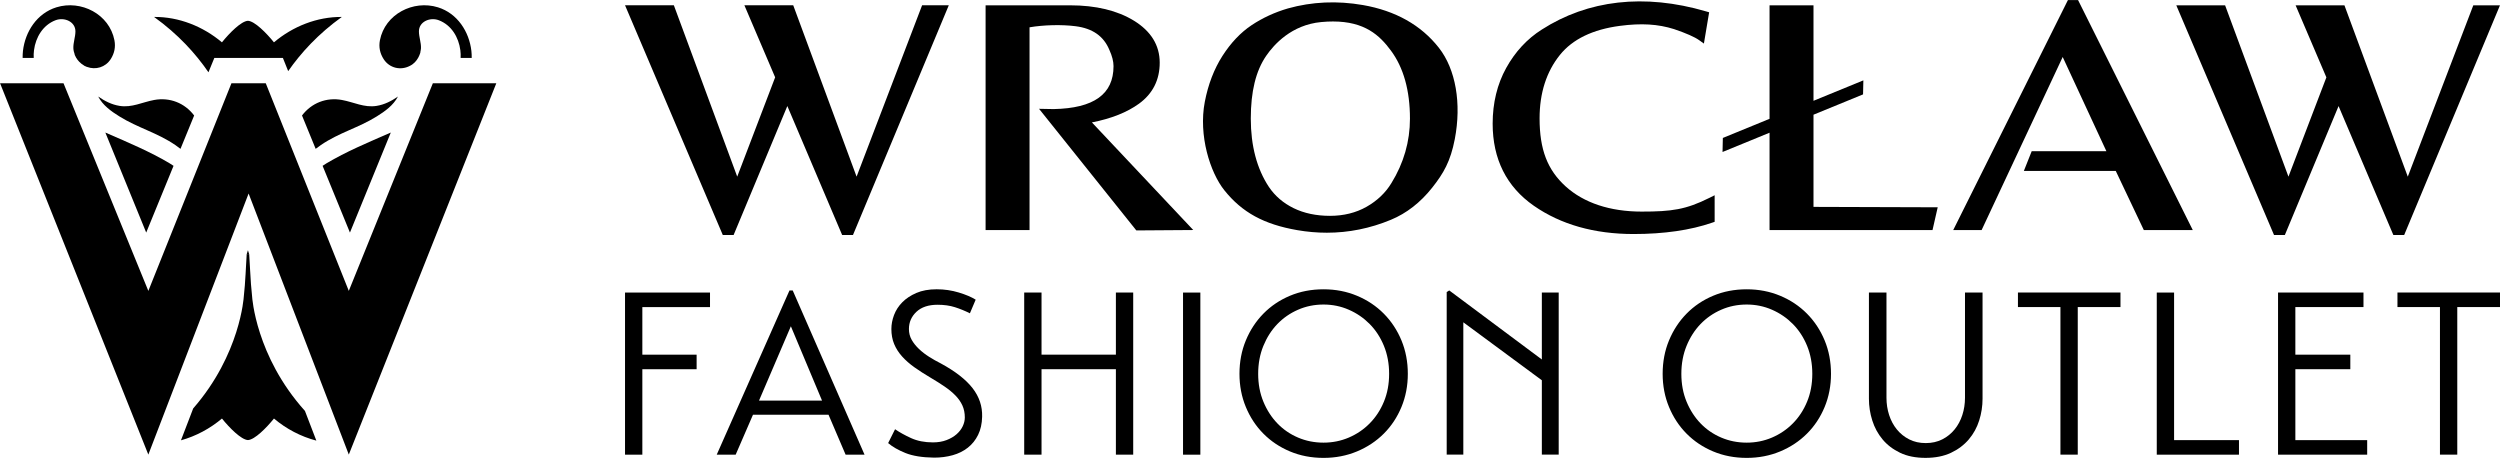 <svg
   version="1.1"
   id="svg1"
   width="1792.353"
   height="328.294"
   viewBox="0 0 1792.353 328.294"
   xmlns="http://www.w3.org/2000/svg"
   xmlns:svg="http://www.w3.org/2000/svg">
  <defs
     id="defs1">
    <clipPath
       clipPathUnits="userSpaceOnUse"
       id="clipPath3">
      <path
         d="M 0,281.084 H 1392.935 V 0 H 0 Z"
         transform="translate(-741.261,-252.132)"
         id="path3" />
    </clipPath>
    <clipPath
       clipPathUnits="userSpaceOnUse"
       id="clipPath5">
      <path
         d="M 0,281.084 H 1392.935 V 0 H 0 Z"
         transform="translate(-902.898,-137.843)"
         id="path5" />
    </clipPath>
    <clipPath
       clipPathUnits="userSpaceOnUse"
       id="clipPath7">
      <path
         d="M 0,281.084 H 1392.935 V 0 H 0 Z"
         transform="translate(-1317.252,-137.313)"
         id="path7" />
    </clipPath>
    <clipPath
       clipPathUnits="userSpaceOnUse"
       id="clipPath9">
      <path
         d="M 0,281.084 H 1392.935 V 0 H 0 Z"
         transform="translate(-999.643,-152.437)"
         id="path9" />
    </clipPath>
    <clipPath
       clipPathUnits="userSpaceOnUse"
       id="clipPath11">
      <path
         d="M 0,281.084 H 1392.935 V 0 H 0 Z"
         transform="translate(-635.527,-139.776)"
         id="path11" />
    </clipPath>
    <clipPath
       clipPathUnits="userSpaceOnUse"
       id="clipPath13">
      <path
         d="M 0,281.084 H 1392.935 V 0 H 0 Z"
         transform="translate(-1203.587,-139.963)"
         id="path13" />
    </clipPath>
    <clipPath
       clipPathUnits="userSpaceOnUse"
       id="clipPath15">
      <path
         d="M 0,281.084 H 1392.935 V 0 H 0 Z"
         transform="translate(-176.626,-232.54)"
         id="path15" />
    </clipPath>
    <clipPath
       clipPathUnits="userSpaceOnUse"
       id="clipPath17">
      <path
         d="M 0,281.084 H 1392.935 V 0 H 0 Z"
         transform="translate(-158.195,-159.631)"
         id="path17" />
    </clipPath>
    <clipPath
       clipPathUnits="userSpaceOnUse"
       id="clipPath19">
      <path
         d="M 0,281.084 H 1392.935 V 0 H 0 Z"
         transform="translate(-278.16,-232.54)"
         id="path19" />
    </clipPath>
    <clipPath
       clipPathUnits="userSpaceOnUse"
       id="clipPath21">
      <path
         d="M 0,281.084 H 1392.935 V 0 H 0 Z"
         transform="translate(-86.049,-242.021)"
         id="path21" />
    </clipPath>
    <clipPath
       clipPathUnits="userSpaceOnUse"
       id="clipPath23">
      <path
         d="M 0,281.084 H 1392.935 V 0 H 0 Z"
         transform="translate(-107.43,-209.926)"
         id="path23" />
    </clipPath>
    <clipPath
       clipPathUnits="userSpaceOnUse"
       id="clipPath25">
      <path
         d="M 0,281.084 H 1392.935 V 0 H 0 Z"
         transform="translate(-117.832,-174.513)"
         id="path25" />
    </clipPath>
    <clipPath
       clipPathUnits="userSpaceOnUse"
       id="clipPath27">
      <path
         d="M 0,281.084 H 1392.935 V 0 H 0 Z"
         transform="translate(-226.97,-206.737)"
         id="path27" />
    </clipPath>
    <clipPath
       clipPathUnits="userSpaceOnUse"
       id="clipPath29">
      <path
         d="M 0,281.084 H 1392.935 V 0 H 0 Z"
         transform="translate(-200.16,-175.911)"
         id="path29" />
    </clipPath>
    <clipPath
       clipPathUnits="userSpaceOnUse"
       id="clipPath31">
      <path
         d="M 0,281.084 H 1392.935 V 0 H 0 Z"
         transform="translate(-188.488,-42.726)"
         id="path31" />
    </clipPath>
    <clipPath
       clipPathUnits="userSpaceOnUse"
       id="clipPath33">
      <path
         d="M 0,281.084 H 1392.935 V 0 H 0 Z"
         transform="translate(-158.509,-126.954)"
         id="path33" />
    </clipPath>
    <clipPath
       clipPathUnits="userSpaceOnUse"
       id="clipPath35">
      <path
         d="M 0,281.084 H 1392.935 V 0 H 0 Z"
         transform="translate(-360.598,-19.2)"
         id="path35" />
    </clipPath>
    <clipPath
       clipPathUnits="userSpaceOnUse"
       id="clipPath37">
      <path
         d="M 0,281.084 H 1392.935 V 0 H 0 Z"
         transform="translate(-432.637,-48.263)"
         id="path37" />
    </clipPath>
    <clipPath
       clipPathUnits="userSpaceOnUse"
       id="clipPath39">
      <path
         d="M 0,281.084 H 1392.935 V 0 H 0 Z"
         transform="translate(-546.038,-95.215)"
         id="path39" />
    </clipPath>
    <clipPath
       clipPathUnits="userSpaceOnUse"
       id="clipPath41">
      <path
         d="M 0,281.084 H 1392.935 V 0 H 0 Z"
         transform="translate(-624.538,-65.158)"
         id="path41" />
    </clipPath>
    <clipPath
       clipPathUnits="userSpaceOnUse"
       id="clipPath43">
      <path
         d="M 0,281.084 H 1392.935 V 0 H 0 Z"
         id="path43" />
    </clipPath>
    <clipPath
       clipPathUnits="userSpaceOnUse"
       id="clipPath45">
      <path
         d="M 0,281.084 H 1392.935 V 0 H 0 Z"
         transform="translate(-701.045,-62.671)"
         id="path45" />
    </clipPath>
    <clipPath
       clipPathUnits="userSpaceOnUse"
       id="clipPath47">
      <path
         d="M 0,281.084 H 1392.935 V 0 H 0 Z"
         transform="translate(-862.64,-106.394)"
         id="path47" />
    </clipPath>
    <clipPath
       clipPathUnits="userSpaceOnUse"
       id="clipPath49">
      <path
         d="M 0,281.084 H 1392.935 V 0 H 0 Z"
         transform="translate(-928.592,-62.671)"
         id="path49" />
    </clipPath>
    <clipPath
       clipPathUnits="userSpaceOnUse"
       id="clipPath51">
      <path
         d="M 0,281.084 H 1392.935 V 0 H 0 Z"
         transform="translate(-1029.451,-106.394)"
         id="path51" />
    </clipPath>
    <clipPath
       clipPathUnits="userSpaceOnUse"
       id="clipPath53">
      <path
         d="M 0,281.084 H 1392.935 V 0 H 0 Z"
         transform="translate(-1164.71,-98.57)"
         id="path53" />
    </clipPath>
    <clipPath
       clipPathUnits="userSpaceOnUse"
       id="clipPath55">
      <path
         d="M 0,281.084 H 1392.935 V 0 H 0 Z"
         transform="translate(-1228.428,-19.2)"
         id="path55" />
    </clipPath>
    <clipPath
       clipPathUnits="userSpaceOnUse"
       id="clipPath57">
      <path
         d="M 0,281.084 H 1392.935 V 0 H 0 Z"
         transform="translate(-1297.363,-27.024)"
         id="path57" />
    </clipPath>
    <clipPath
       clipPathUnits="userSpaceOnUse"
       id="clipPath59">
      <path
         d="M 0,281.084 H 1392.935 V 0 H 0 Z"
         transform="translate(-1368.782,-98.57)"
         id="path59" />
    </clipPath>
  </defs>
  <g
     id="layer-MC0"
     transform="translate(-146.175,572.593)">
    <path
       id="path1"
       d="m 757.704,-404.105 h -7.764 l -39.291,-92.467 -38.515,92.467 h -7.761 l -0.673,-1.591 -69.417,-163.129 h 35.008 l 45.433,122.876 27.187,-71.207 -22.061,-51.669 h 35.015 l 45.429,122.88 46.981,-122.88 h 19.132 z"
       style="fill:#000000;fill-opacity:1;fill-rule:nonzero;stroke:none;stroke-width:1.333" />
    <path
       id="path2"
       d="m 0,0 c -1.988,0 -4.097,-0.099 -6.34,-0.312 -15.929,-1.504 -25.374,-12.033 -29.585,-18.172 -5.568,-8.113 -8.271,-19.161 -8.271,-33.769 0,-14.623 3.273,-26.978 9.733,-36.73 3.267,-4.86 7.747,-8.708 13.31,-11.425 v -0.002 c 5.597,-2.74 12.178,-4.129 19.56,-4.129 7.335,0 13.947,1.639 19.653,4.871 5.711,3.232 10.211,7.517 13.372,12.737 6.625,10.72 9.978,22.381 9.978,34.678 0,15.16 -3.457,27.49 -10.275,36.64 C 25.084,-7.418 17.062,0 0,0 m -3.324,-113.612 c -5.267,0 -10.579,0.465 -15.928,1.393 -17.894,3.113 -29.597,9.507 -39.13,21.388 -7.71,9.608 -14.029,29.578 -10.547,47.653 1.803,9.356 4.998,17.659 9.499,24.682 4.514,7.041 9.8,12.601 15.707,16.533 5.841,3.885 12.403,6.907 19.501,8.985 12.928,3.615 26.477,4.219 40.29,1.822 17.563,-3.056 31.319,-10.788 40.889,-22.984 9.068,-11.551 12.266,-29.936 8.558,-49.175 -2.296,-11.914 -6.045,-18.361 -12.165,-26.091 -6.31,-7.963 -13.779,-13.77 -22.202,-17.257 -11.149,-4.63 -22.691,-6.949 -34.472,-6.949"
       style="fill:#000000;fill-opacity:1;fill-rule:nonzero;stroke:none"
       transform="matrix(1.333,0,0,-1.333,1101.834,-557.196)"
       clip-path="url(#clipPath3)" />
    <path
       id="path4"
       d="m 0,0 c -21.1,0 -39.141,5.113 -53.628,15.195 -14.705,10.237 -22.162,25.103 -22.162,44.19 0,11.126 2.453,21.196 7.285,29.929 4.834,8.729 11.282,15.685 19.176,20.671 24.724,15.864 55.04,19.51 88.308,9.765 l 1.67,-0.489 -2.82,-16.829 -2.554,1.829 c -2.388,1.713 -7.055,3.767 -13.487,5.945 -8.62,2.729 -17.618,3.271 -29.132,1.754 -14.613,-1.922 -25.472,-7.182 -32.268,-15.637 -7.257,-9.024 -10.935,-20.5 -10.935,-34.111 0,-16.742 4.195,-27.691 14.036,-36.615 9.765,-8.853 23.882,-13.533 40.822,-13.533 16.259,0 23.808,1.065 36.46,7.374 l 2.837,1.415 V 6.572 L 42.289,6.115 C 30.593,2.06 16.363,0 0,0"
       style="fill:#000000;fill-opacity:1;fill-rule:nonzero;stroke:none"
       transform="matrix(1.333,0,0,-1.333,1317.349,-404.81)"
       clip-path="url(#clipPath5)" />
    <path
       id="path6"
       d="M 0,0 H -5.818 L -35.284,69.35 -64.173,0 h -5.822 l -52.565,123.54 h 26.252 l 34.073,-92.157 20.395,53.405 -16.552,38.752 h 26.264 L 1.947,31.38 37.183,123.54 h 14.346 z"
       style="fill:#000000;fill-opacity:1;fill-rule:nonzero;stroke:none"
       transform="matrix(1.333,0,0,-1.333,1869.822,-404.105)"
       clip-path="url(#clipPath7)" />
    <path
       id="path8"
       d="M 0,0 V 49.577 L 26.657,60.501 26.822,68.048 0,57.055 v 51.362 H -23.636 V 47.368 l -25.118,-10.294 -0.166,-7.547 25.284,10.364 v -52.367 h 87.651 l 2.793,12.259 z"
       style="fill:#000000;fill-opacity:1;fill-rule:nonzero;stroke:none"
       transform="matrix(1.333,0,0,-1.333,1446.343,-424.27)"
       clip-path="url(#clipPath9)" />
    <path
       id="path10"
       d="m 0,0 -52.322,65.411 7.884,-0.144 c 21.623,0.441 32.172,7.999 32.172,23.107 0,2.533 -0.752,5.471 -2.237,8.728 -3.087,7.419 -9.025,11.563 -18.181,12.735 -7.46,0.954 -17.179,0.711 -24.751,-0.588 V 0.186 h -23.636 v 120.892 h 45.417 c 13.85,0 25.397,-2.774 34.319,-8.241 9.233,-5.657 13.912,-13.264 13.912,-22.61 0,-9.281 -3.759,-16.71 -11.17,-22.081 C -5,63.503 -13.499,60.131 -23.896,58.099 L 30.615,0.218 Z"
       style="fill:#000000;fill-opacity:1;fill-rule:nonzero;stroke:none"
       transform="matrix(1.333,0,0,-1.333,960.855,-407.388)"
       clip-path="url(#clipPath11)" />
    <path
       id="path12"
       d="m 0,0 h -26.33 l -15.092,31.803 h -49.439 l 4.229,10.636 h 40.16 L -69.965,93.091 -113.575,0 h -15.274 l 61.702,123.717 h 5.444 z"
       style="fill:#000000;fill-opacity:1;fill-rule:nonzero;stroke:none"
       transform="matrix(1.333,0,0,-1.333,1718.269,-407.637)"
       clip-path="url(#clipPath13)" />
    <path
       id="path14"
       d="m 0,0 2.844,-7.111 c 6.899,9.91 16.189,20.045 28.85,29.15 -13.33,0.116 -26.363,-5.1 -36.505,-13.663 -4.009,4.988 -10.371,11.42 -13.981,11.588 -3.614,-0.168 -9.975,-6.6 -13.985,-11.588 -10.14,8.563 -23.173,13.779 -36.506,13.663 12.925,-9.292 22.328,-19.661 29.254,-29.766 L -36.865,0 Z"
       style="fill:#000000;fill-opacity:1;fill-rule:nonzero;stroke:none"
       transform="matrix(1.333,0,0,-1.333,348.987,-531.073)"
       clip-path="url(#clipPath15)" />
    <path
       id="path16"
       d="m 0,0 v -0.008 l 53.882,-140.395 v -0.025 -0.003 L 133.226,59.306 H 99.101 L 53.884,-52.375 v 0.002 0.008 L 9.221,59.306 H 0 -9.226 L -53.933,-52.397 v 0.024 -0.002 L -99.554,59.306 h -34.124 l 79.745,-199.737 v 0.003 l 0.002,0.005 z"
       style="fill:#000000;fill-opacity:1;fill-rule:nonzero;stroke:none"
       transform="matrix(1.333,0,0,-1.333,324.412,-433.861)"
       clip-path="url(#clipPath17)" />
    <path
       id="path18"
       d="m 0,0 c 0,1.238 -0.027,2.481 -0.17,3.732 -1.189,10.369 -7.497,20.228 -17.999,23.486 -13.247,4.106 -28.478,-3.657 -31.206,-17.737 -0.7,-3.612 0.004,-7.037 2.031,-10.17 3.102,-4.794 9.07,-6.173 14.002,-3.63 l 10e-4,-0.001 c 2.241,1.056 3.632,2.779 4.501,4.32 h 0.015 c 0.016,0.027 0.022,0.06 0.038,0.088 0.509,0.919 0.838,1.76 1.021,2.346 0.018,0.06 0.034,0.121 0.051,0.181 0.111,0.38 0.17,0.647 0.17,0.647 l -0.058,0.037 c 0.142,0.641 0.297,1.28 0.319,1.95 0.101,2.987 -1.078,5.925 -1.108,8.96 -0.054,5.279 5.954,7.853 10.684,6.055 6.837,-2.6 10.691,-9.206 11.594,-16.103 C -5.926,2.728 -5.899,1.347 -5.963,0 Z"
       style="fill:#000000;fill-opacity:1;fill-rule:nonzero;stroke:none"
       transform="matrix(1.333,0,0,-1.333,484.366,-531.073)"
       clip-path="url(#clipPath19)" />
    <path
       id="path20"
       d="M 0,0 C -2.728,14.079 -17.959,21.843 -31.204,17.735 -41.706,14.478 -48.016,4.619 -49.206,-5.749 -49.348,-7 -49.373,-8.243 -49.373,-9.482 h 5.961 c -0.062,1.347 -0.037,2.728 0.153,4.161 0.904,6.897 4.759,13.503 11.592,16.103 4.73,1.798 10.74,-0.775 10.687,-6.052 -0.033,-3.039 -1.212,-5.976 -1.111,-8.962 0.039,-1.163 0.322,-2.266 0.709,-3.331 l -0.05,-0.029 c 0,0 0.234,-0.742 0.826,-1.756 0.024,-0.043 0.034,-0.091 0.059,-0.134 h 0.026 c 0.745,-1.24 2.025,-2.832 4.124,-4.063 0.116,-0.091 0.23,-0.185 0.365,-0.256 0.262,-0.135 0.535,-0.214 0.802,-0.327 0.158,-0.071 0.286,-0.159 0.451,-0.226 l 0.016,0.036 c 4.652,-1.731 9.89,-0.245 12.734,4.146 C -0.002,-7.037 0.702,-3.612 0,0"
       style="fill:#000000;fill-opacity:1;fill-rule:nonzero;stroke:none"
       transform="matrix(1.333,0,0,-1.333,228.218,-543.715)"
       clip-path="url(#clipPath21)" />
    <path
       id="path22"
       d="m 0,0 c -6.39,-1.172 -11.977,-4.242 -18.588,-3.188 -4.308,0.684 -8.049,2.62 -11.54,5.044 2.474,-4.744 6.995,-7.96 11.422,-10.708 10.034,-6.232 20.068,-8.613 30.03,-15.372 0.975,-0.662 1.895,-1.364 2.816,-2.065 l 7.345,17.937 C 16.384,-1.591 8.344,1.534 0,0"
       style="fill:#000000;fill-opacity:1;fill-rule:nonzero;stroke:none"
       transform="matrix(1.333,0,0,-1.333,256.726,-500.921)"
       clip-path="url(#clipPath23)" />
    <path
       id="path24"
       d="M 0,0 C -0.731,0.453 -1.438,0.958 -2.179,1.398 -12.668,7.616 -24.086,12.432 -36.68,17.903 V 17.902 L -14.702,-35.9 0,-0.001 v 0 z"
       style="fill:#000000;fill-opacity:1;fill-rule:nonzero;stroke:none"
       transform="matrix(1.333,0,0,-1.333,270.595,-453.704)"
       clip-path="url(#clipPath25)" />
    <path
       id="path26"
       d="m 0,0 c -6.611,-1.054 -12.198,2.017 -18.588,3.188 -8.344,1.535 -16.383,-1.59 -21.485,-8.351 l 7.344,-17.938 c 0.921,0.702 1.842,1.404 2.817,2.066 9.963,6.759 19.996,9.139 30.03,15.372 C 4.545,-2.915 9.066,0.301 11.541,5.045 8.049,2.62 4.309,0.685 0,0"
       style="fill:#000000;fill-opacity:1;fill-rule:nonzero;stroke:none"
       transform="matrix(1.333,0,0,-1.333,416.112,-496.67)"
       clip-path="url(#clipPath27)" />
    <path
       id="path28"
       d="m 0,0 c -0.741,-0.44 -1.448,-0.945 -2.179,-1.398 v -0.001 0 l 14.702,-35.9 21.978,53.803 v 10e-4 C 21.907,11.033 10.489,6.218 0,0"
       style="fill:#000000;fill-opacity:1;fill-rule:nonzero;stroke:none"
       transform="matrix(1.333,0,0,-1.333,380.365,-455.568)"
       clip-path="url(#clipPath29)" />
    <path
       id="path30"
       d="m 0,0 c -26.548,29.541 -28.397,61.344 -28.41,61.45 -0.512,4.528 -0.799,8.993 -1.034,13.471 h -0.004 l -0.531,9.34 h -0.674 -0.674 l -0.371,-6.51 -0.209,-3.78 v 0 c 0,-0.012 -0.001,-0.023 -0.002,-0.033 l -0.036,-0.642 -0.005,10e-4 C -32.173,69.36 -32.443,65.428 -32.894,61.45 -32.906,61.344 -34.687,30.49 -60.109,1.332 l -6.579,-17.141 c 8.068,2.239 15.64,6.304 22.052,11.719 4.011,-4.994 10.371,-11.423 13.983,-11.588 3.614,0.165 9.975,6.594 13.986,11.588 6.606,-5.582 14.453,-9.707 22.8,-11.89 z"
       style="fill:#000000;fill-opacity:1;fill-rule:nonzero;stroke:none"
       transform="matrix(1.333,0,0,-1.333,364.803,-277.989)"
       clip-path="url(#clipPath31)" />
    <path
       id="path32"
       d="M 0,0 C 0,0 -0.674,2.21 -0.674,2.186 -0.674,2.161 -1.348,0 -1.348,0 l 0.715,-0.348 z"
       style="fill:#000000;fill-opacity:1;fill-rule:nonzero;stroke:none"
       transform="matrix(1.333,0,0,-1.333,324.831,-390.292)"
       clip-path="url(#clipPath33)" />
    <path
       id="path34"
       d="M 0,0 V 87.194 H 45.708 V 79.37 H 9.315 V 53.783 H 38.504 V 45.958 H 9.315 V 0 Z"
       style="fill:#000000;fill-opacity:1;fill-rule:nonzero;stroke:none"
       transform="matrix(1.333,0,0,-1.333,594.282,-246.62)"
       clip-path="url(#clipPath35)" />
    <path
       id="path36"
       d="M 0,0 H 33.908 L 17.139,39.995 Z m -22.732,-29.062 39.128,88.314 h 1.737 L 56.761,-29.062 H 46.579 L 37.387,-7.577 H -3.231 l -9.316,-21.485 z"
       style="fill:#000000;fill-opacity:1;fill-rule:nonzero;stroke:none"
       transform="matrix(1.333,0,0,-1.333,690.334,-285.37)"
       clip-path="url(#clipPath37)" />
    <path
       id="path38"
       d="m 0,0 c -2.652,1.323 -5.343,2.425 -8.074,3.292 -2.732,0.867 -5.84,1.304 -9.315,1.304 -4.887,0 -8.676,-1.266 -11.366,-3.785 -2.691,-2.533 -4.036,-5.616 -4.036,-9.255 0,-2.153 0.497,-4.103 1.491,-5.837 0.99,-1.74 2.298,-3.374 3.912,-4.906 1.614,-1.539 3.434,-2.944 5.463,-4.222 2.029,-1.285 4.118,-2.469 6.274,-3.545 7.782,-4.223 13.477,-8.653 17.079,-13.287 3.602,-4.641 5.32,-9.775 5.153,-15.403 -0.083,-3.728 -0.808,-6.975 -2.172,-9.748 -1.367,-2.779 -3.212,-5.077 -5.529,-6.894 -2.317,-1.823 -5.03,-3.171 -8.135,-4.038 -3.105,-0.867 -6.438,-1.305 -9.998,-1.305 -6.378,0.083 -11.512,0.912 -15.402,2.482 -3.893,1.576 -6.998,3.355 -9.315,5.342 l 3.725,7.451 c 2.402,-1.658 5.28,-3.247 8.632,-4.779 3.355,-1.532 7.267,-2.298 11.739,-2.298 2.731,0 5.175,0.411 7.328,1.241 2.152,0.83 3.953,1.886 5.402,3.165 1.45,1.285 2.548,2.715 3.292,4.286 0.747,1.576 1.118,3.146 1.118,4.722 0,2.4 -0.434,4.551 -1.305,6.457 -0.867,1.906 -2.111,3.684 -3.725,5.343 -1.614,1.658 -3.539,3.247 -5.777,4.779 -2.234,1.532 -4.763,3.127 -7.577,4.786 -3.228,1.906 -6.128,3.766 -8.694,5.59 -2.567,1.817 -4.78,3.766 -6.644,5.836 -1.864,2.071 -3.292,4.305 -4.286,6.705 -0.994,2.405 -1.49,5.095 -1.49,8.077 0,2.481 0.474,4.988 1.43,7.513 0.949,2.527 2.421,4.799 4.409,6.831 1.988,2.026 4.511,3.704 7.574,5.033 3.064,1.323 6.707,1.988 10.933,1.988 4.14,0 8.112,-0.583 11.923,-1.741 3.808,-1.159 6.83,-2.444 9.068,-3.849 z"
       style="fill:#000000;fill-opacity:1;fill-rule:nonzero;stroke:none"
       transform="matrix(1.333,0,0,-1.333,841.536,-347.973)"
       clip-path="url(#clipPath39)" />
    <path
       id="path40"
       d="m 0,0 h -39.995 v -45.958 h -9.315 v 87.194 h 9.315 V 7.825 H 0 V 41.236 H 9.315 V -45.958 H 0 Z"
       style="fill:#000000;fill-opacity:1;fill-rule:nonzero;stroke:none"
       transform="matrix(1.333,0,0,-1.333,946.202,-307.898)"
       clip-path="url(#clipPath41)" />
    <path
       id="path42"
       d="m 660.807,106.394 h 9.315 V 19.2 h -9.315 z"
       style="fill:#000000;fill-opacity:1;fill-rule:nonzero;stroke:none"
       transform="matrix(1.333,0,0,-1.333,113.485,-221.02)"
       clip-path="url(#clipPath43)" />
    <path
       id="path44"
       d="m 0,0 c 0,-5.463 0.935,-10.451 2.795,-14.965 1.864,-4.514 4.368,-8.407 7.515,-11.673 3.145,-3.273 6.852,-5.818 11.119,-7.64 4.263,-1.824 8.837,-2.736 13.723,-2.736 4.802,0 9.334,0.912 13.602,2.736 4.263,1.822 8.011,4.367 11.239,7.64 3.232,3.266 5.777,7.159 7.641,11.673 1.861,4.514 2.795,9.502 2.795,14.965 0,5.47 -0.934,10.477 -2.795,15.034 -1.864,4.552 -4.409,8.464 -7.641,11.737 -3.228,3.266 -6.976,5.836 -11.239,7.698 -4.268,1.867 -8.8,2.798 -13.602,2.798 -4.886,0 -9.46,-0.931 -13.723,-2.798 C 17.162,32.607 13.455,30.037 10.31,26.771 7.163,23.498 4.659,19.586 2.795,15.034 0.935,10.477 0,5.47 0,0 m -10.059,0 c 0,6.463 1.137,12.445 3.416,17.953 2.275,5.501 5.421,10.306 9.438,14.407 4.017,4.096 8.777,7.306 14.285,9.622 5.507,2.318 11.53,3.483 18.072,3.483 6.457,0 12.462,-1.165 18.01,-3.483 5.546,-2.316 10.351,-5.526 14.408,-9.622 4.058,-4.101 7.223,-8.906 9.502,-14.407 2.276,-5.508 3.415,-11.49 3.415,-17.953 0,-6.375 -1.139,-12.313 -3.415,-17.82 -2.279,-5.507 -5.444,-10.293 -9.502,-14.344 -4.057,-4.065 -8.862,-7.249 -14.408,-9.565 -5.548,-2.318 -11.553,-3.482 -18.01,-3.482 -6.542,0 -12.565,1.164 -18.072,3.482 -5.508,2.316 -10.268,5.5 -14.285,9.565 -4.017,4.051 -7.163,8.837 -9.438,14.344 -2.279,5.507 -3.416,11.445 -3.416,17.82"
       style="fill:#000000;fill-opacity:1;fill-rule:nonzero;stroke:none"
       transform="matrix(1.333,0,0,-1.333,1048.213,-304.581)"
       clip-path="url(#clipPath45)" />
    <path
       id="path46"
       d="m 0,0 v -87.194 h -9.068 v 39.995 l -42.23,31.177 v -71.172 h -8.941 V 0.247 l 1.364,0.873 49.807,-37.14 V 0 Z"
       style="fill:#000000;fill-opacity:1;fill-rule:nonzero;stroke:none"
       transform="matrix(1.333,0,0,-1.333,1263.672,-362.879)"
       clip-path="url(#clipPath47)" />
    <path
       id="path48"
       d="m 0,0 c 0,-5.463 0.934,-10.451 2.795,-14.965 1.864,-4.514 4.368,-8.407 7.515,-11.673 3.145,-3.273 6.852,-5.818 11.119,-7.64 4.263,-1.824 8.837,-2.736 13.723,-2.736 4.802,0 9.334,0.912 13.601,2.736 4.264,1.822 8.012,4.367 11.24,7.64 3.232,3.266 5.777,7.159 7.641,11.673 1.861,4.514 2.795,9.502 2.795,14.965 0,5.47 -0.934,10.477 -2.795,15.034 -1.864,4.552 -4.409,8.464 -7.641,11.737 -3.228,3.266 -6.976,5.836 -11.24,7.698 -4.267,1.867 -8.799,2.798 -13.601,2.798 -4.886,0 -9.46,-0.931 -13.723,-2.798 C 17.162,32.607 13.455,30.037 10.31,26.771 7.163,23.498 4.659,19.586 2.795,15.034 0.934,10.477 0,5.47 0,0 m -10.059,0 c 0,6.463 1.137,12.445 3.415,17.953 2.277,5.501 5.422,10.306 9.439,14.407 4.017,4.096 8.777,7.306 14.284,9.622 5.508,2.318 11.531,3.483 18.073,3.483 6.457,0 12.462,-1.165 18.01,-3.483 5.546,-2.316 10.351,-5.526 14.408,-9.622 4.058,-4.101 7.223,-8.906 9.502,-14.407 2.276,-5.508 3.415,-11.49 3.415,-17.953 0,-6.375 -1.139,-12.313 -3.415,-17.82 -2.279,-5.507 -5.444,-10.293 -9.502,-14.344 -4.057,-4.065 -8.862,-7.249 -14.408,-9.565 -5.548,-2.318 -11.553,-3.482 -18.01,-3.482 -6.542,0 -12.565,1.164 -18.073,3.482 -5.507,2.316 -10.267,5.5 -14.284,9.565 -4.017,4.051 -7.162,8.837 -9.439,14.344 -2.278,5.507 -3.415,11.445 -3.415,17.82"
       style="fill:#000000;fill-opacity:1;fill-rule:nonzero;stroke:none"
       transform="matrix(1.333,0,0,-1.333,1351.609,-304.581)"
       clip-path="url(#clipPath49)" />
    <path
       id="path50"
       d="m 0,0 h 9.438 v -56.638 c 0,-3.228 0.475,-6.317 1.428,-9.255 0.952,-2.937 2.339,-5.526 4.162,-7.76 1.82,-2.235 4.035,-4.02 6.644,-5.343 2.608,-1.323 5.57,-1.988 8.881,-1.988 3.311,0 6.273,0.665 8.882,1.988 2.608,1.323 4.824,3.108 6.643,5.343 1.823,2.234 3.21,4.823 4.162,7.76 0.95,2.938 1.428,6.027 1.428,9.255 V 0 h 9.441 v -57.138 c 0,-3.975 -0.6,-7.868 -1.8,-11.673 -1.203,-3.811 -3.064,-7.204 -5.59,-10.185 -2.529,-2.982 -5.713,-5.381 -9.565,-7.204 -3.849,-1.823 -8.425,-2.735 -13.724,-2.735 -5.302,0 -9.857,0.912 -13.664,2.735 -3.808,1.823 -6.954,4.222 -9.439,7.204 C 4.843,-76.015 3,-72.622 1.801,-68.811 0.598,-65.006 0,-61.113 0,-57.138 Z"
       style="fill:#000000;fill-opacity:1;fill-rule:nonzero;stroke:none"
       transform="matrix(1.333,0,0,-1.333,1486.086,-362.879)"
       clip-path="url(#clipPath51)" />
    <path
       id="path52"
       d="m 0,0 h -22.979 v -79.37 h -9.315 V 0 H -55.149 V 7.824 H 0 Z"
       style="fill:#000000;fill-opacity:1;fill-rule:nonzero;stroke:none"
       transform="matrix(1.333,0,0,-1.333,1666.433,-352.447)"
       clip-path="url(#clipPath53)" />
    <path
       id="path54"
       d="m 0,0 h -44.217 v 87.194 h 9.315 V 7.824 H 0 Z"
       style="fill:#000000;fill-opacity:1;fill-rule:nonzero;stroke:none"
       transform="matrix(1.333,0,0,-1.333,1751.39,-246.62)"
       clip-path="url(#clipPath55)" />
    <path
       id="path56"
       d="M 0,0 V -7.824 H -47.942 V 79.37 h 45.954 v -7.824 h -36.64 V 45.959 h 29.56 v -7.825 h -29.56 V 0 Z"
       style="fill:#000000;fill-opacity:1;fill-rule:nonzero;stroke:none"
       transform="matrix(1.333,0,0,-1.333,1843.303,-257.052)"
       clip-path="url(#clipPath57)" />
    <path
       id="path58"
       d="m 0,0 h -22.979 v -79.37 h -9.315 V 0 H -55.15 V 7.824 H 0 Z"
       style="fill:#000000;fill-opacity:1;fill-rule:nonzero;stroke:none"
       transform="matrix(1.333,0,0,-1.333,1938.528,-352.447)"
       clip-path="url(#clipPath59)" />
  </g>
</svg>
